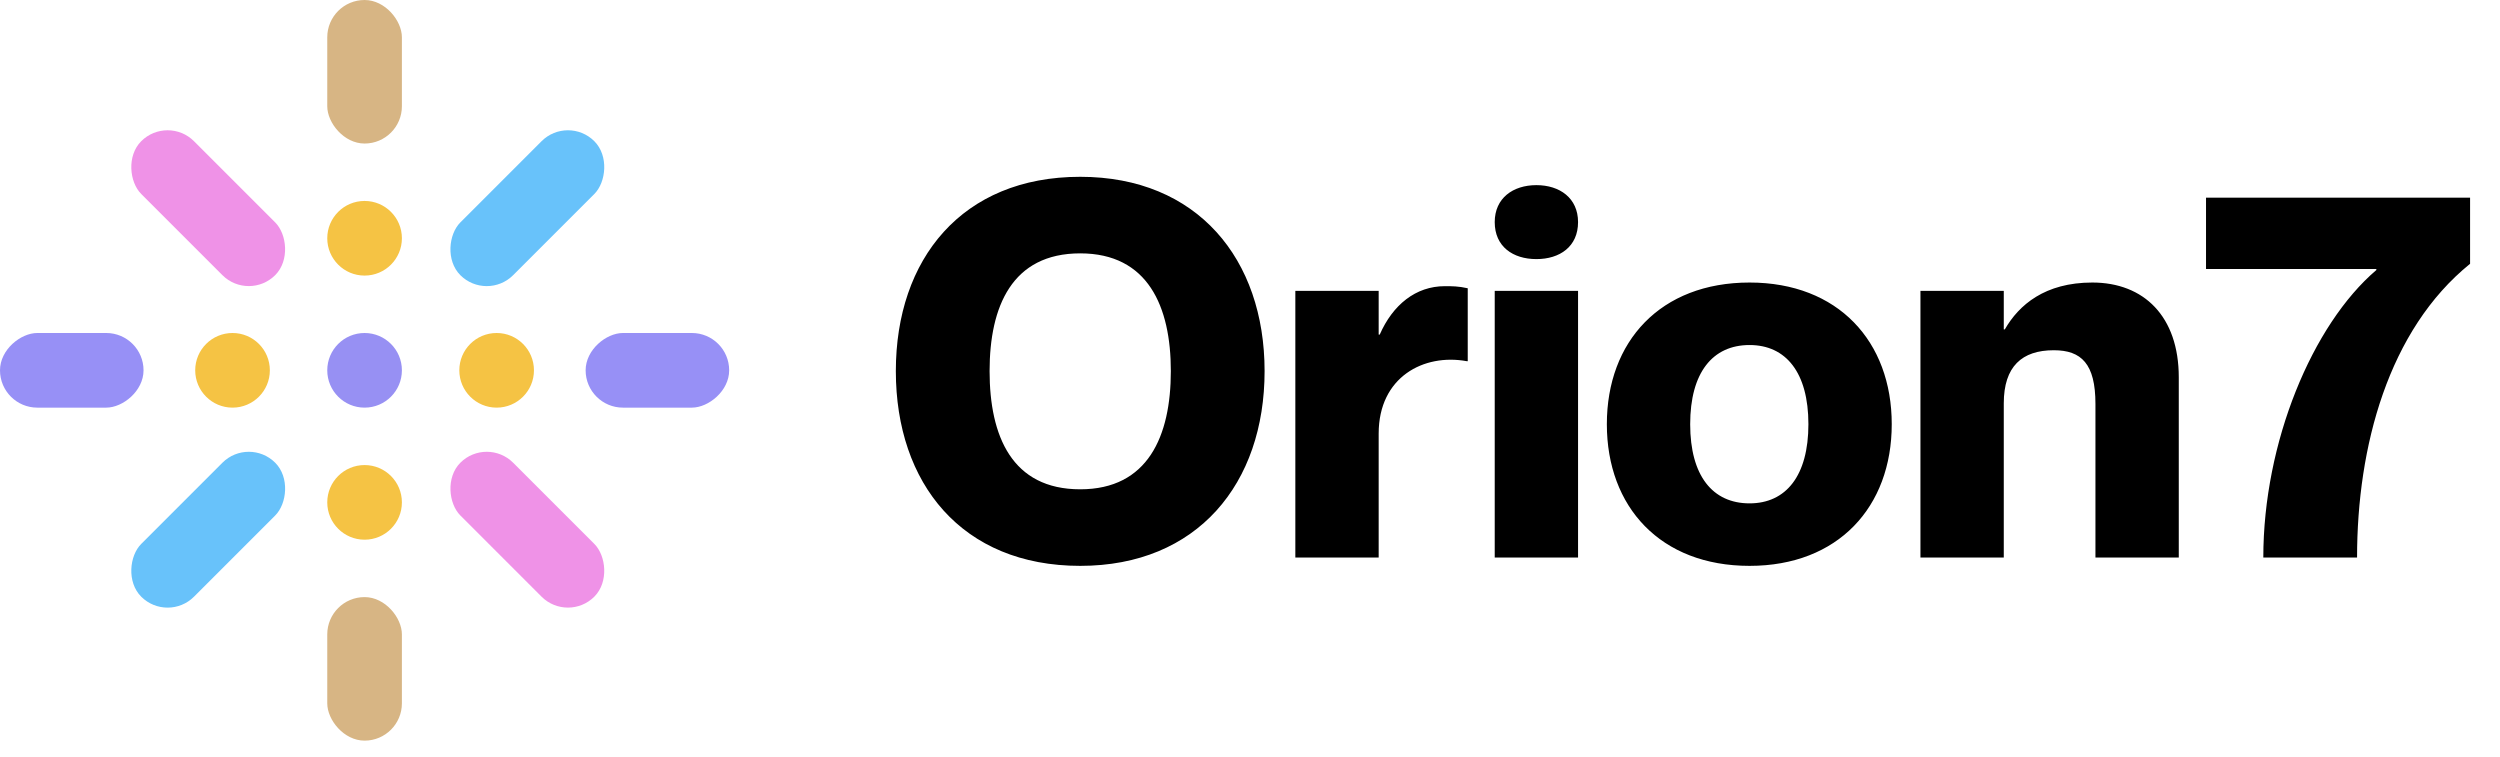 <svg width="637" height="193" viewBox="0 0 637 193" fill="none" xmlns="http://www.w3.org/2000/svg">
<rect width="637.001" height="192.215" rx="2" fill="none" fill-opacity="0.5"/>
<circle cx="92.895" cy="94.357" r="9.509" fill="#9790F3"/>
<circle cx="59.249" cy="94.357" r="9.509" fill="#F5C344"/>
<circle cx="92.895" cy="60.71" r="9.509" fill="#F5C344"/>
<circle cx="92.895" cy="128.006" r="9.509" fill="#F5C344"/>
<circle cx="126.543" cy="94.357" r="9.509" fill="#F5C344"/>
<rect x="83.386" width="19.018" height="36.573" rx="9.509" fill="#D7B584"/>
<rect y="103.866" width="19.018" height="36.573" rx="9.509" transform="rotate(-90 0 103.866)" fill="#9790F6"/>
<rect x="149.219" y="103.866" width="19.018" height="36.573" rx="9.509" transform="rotate(-90 149.219 103.866)" fill="#9790F6"/>
<rect x="144.712" y="29.256" width="19.018" height="48.277" rx="9.509" transform="rotate(45 144.712 29.256)" fill="#68C2FA"/>
<rect width="19.018" height="48.277" rx="9.509" transform="matrix(-0.707 0.707 0.707 0.707 42.706 29.256)" fill="#EF92E7"/>
<rect width="19.018" height="48.277" rx="9.509" transform="matrix(-0.707 0.707 0.707 0.707 124.024 111.178)" fill="#EF92E7"/>
<rect x="63.397" y="111.178" width="19.018" height="48.277" rx="9.509" transform="rotate(45 63.397 111.178)" fill="#68C2FA"/>
<rect x="83.386" y="152.14" width="19.018" height="36.573" rx="9.509" fill="#D7B584"/>
<path d="M275.238 144.182C305.097 144.182 322.217 123.215 322.217 94.549C322.217 66.017 305.097 45.049 275.238 45.049C245.113 45.049 228.259 66.017 228.259 94.549C228.259 123.215 245.113 144.182 275.238 144.182ZM275.238 124.674C257.853 124.674 252.147 111.138 252.147 94.549C252.147 78.094 257.853 64.557 275.238 64.557C292.49 64.557 298.329 78.094 298.329 94.549C298.329 111.138 292.49 124.674 275.238 124.674ZM368.14 72.918C360.708 72.918 354.869 77.696 351.551 85.26H351.286V74.112H330.053V142.059H351.286V110.475C351.286 96.009 362.832 90.037 373.714 92.028H373.979V73.449C371.59 72.918 369.998 72.918 368.14 72.918ZM391.472 66.017C397.444 66.017 402.088 62.832 402.088 56.595C402.088 50.49 397.444 47.173 391.472 47.173C385.5 47.173 380.855 50.49 380.855 56.595C380.855 62.832 385.5 66.017 391.472 66.017ZM380.855 74.112V142.059H402.088V74.112H380.855ZM445.787 144.182C423.094 144.182 409.425 129.186 409.425 108.086C409.425 86.985 423.094 71.989 445.787 71.989C468.347 71.989 482.016 86.985 482.016 108.086C482.016 129.186 468.347 144.182 445.787 144.182ZM445.787 128.257C455.076 128.257 460.783 121.224 460.783 108.086C460.783 94.948 455.076 87.914 445.787 87.914C436.364 87.914 430.658 94.948 430.658 108.086C430.658 121.224 436.364 128.257 445.787 128.257ZM533.122 71.989C521.046 71.989 514.41 77.696 510.827 83.933H510.562V74.112H489.329V142.059H510.562V102.777C510.562 93.355 515.207 89.241 523.302 89.241C530.335 89.241 533.919 92.692 533.919 102.91V142.059H555.152V96.142C555.152 80.615 546.26 71.989 533.122 71.989ZM562.094 50.358V68.539H605.49V68.804C589.167 82.739 576.692 112.731 576.692 142.059H600.58C600.58 113.792 608.542 84.066 629.377 67.212V50.358H562.094Z" fill="black"/>
</svg>
